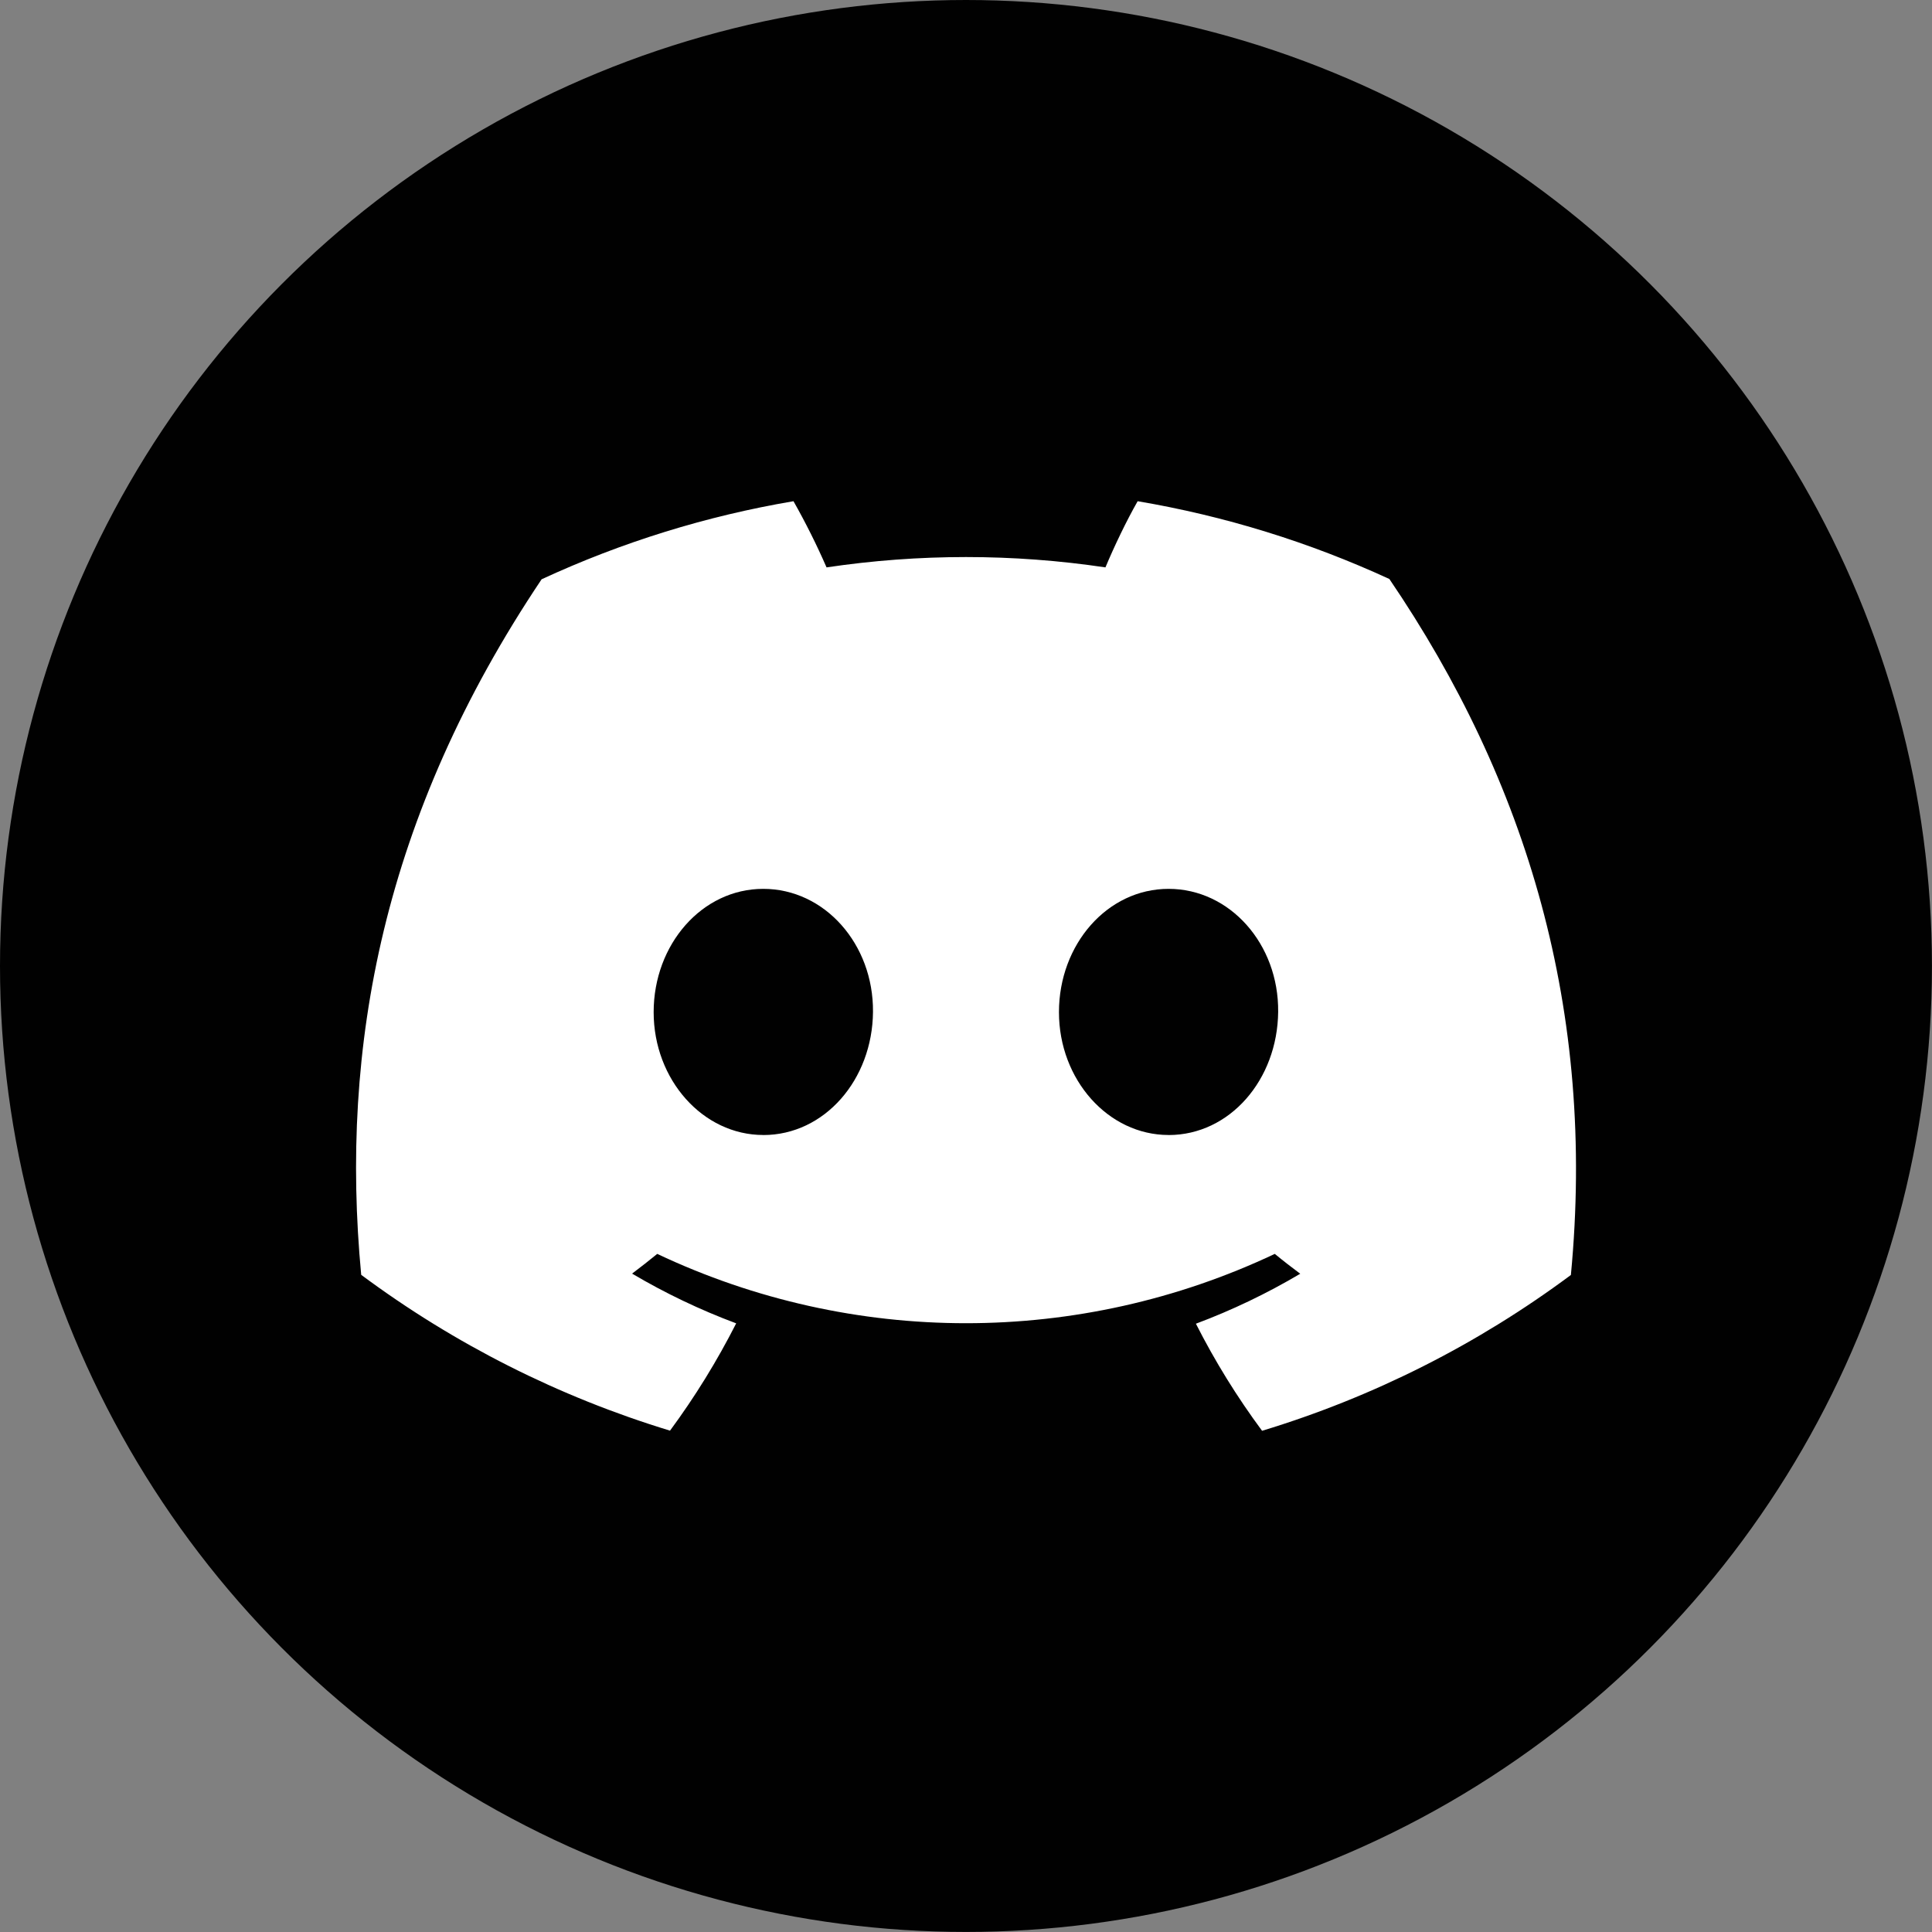 <?xml version="1.0" encoding="UTF-8"?>
<svg id="Layer_2" data-name="Layer 2" xmlns="http://www.w3.org/2000/svg" viewBox="0 0 428.87 428.87">
  <rect x="0" y="0" width="428.87" height="428.87" fill="#808080" stroke="none"/>
  <g id="Layer_1-2" data-name="Layer 1">
    <g>
      <circle cx="214.43" cy="214.43" r="214.43" style="fill: #010101; stroke-width: 0px;"/>
      <path d="M308.4,128.52c-17.78-8.19-36.56-13.99-55.86-17.26-2.45,4.28-5.21,10.04-7.15,14.69-20.52-3.06-41.39-3.06-61.91,0-2.19-5.02-4.64-9.92-7.34-14.69-19.32,3.27-38.13,9.1-55.91,17.33-35.25,52.56-44.82,103.87-40.05,154.4,20.69,15.38,43.88,27.08,68.55,34.59,5.55-7.52,10.46-15.49,14.69-23.82-8.01-2.99-15.75-6.69-23.11-11.04,1.93-1.45,3.79-2.91,5.58-4.38,43.39,20.52,93.7,20.52,137.09,0,1.84,1.52,3.75,2.99,5.65,4.41-7.38,4.37-15.13,8.09-23.16,11.09,4.22,8.32,9.13,16.27,14.69,23.77,24.67-7.49,47.86-19.19,68.55-34.59,5.58-58.58-9.65-109.43-40.3-154.5ZM169.43,251.95c-13.37,0-24.33-12.24-24.33-27.27s10.72-27.37,24.33-27.37,24.48,12.24,24.36,27.3c-.12,15.06-10.75,27.35-24.36,27.35ZM259.4,251.95c-13.37,0-24.33-12.24-24.33-27.27s10.72-27.37,24.33-27.37,24.48,12.24,24.33,27.3c-.15,15.06-10.72,27.35-24.33,27.35Z" style="fill: #fff; stroke-width: 0px;"/>
    </g>
  </g>
</svg>